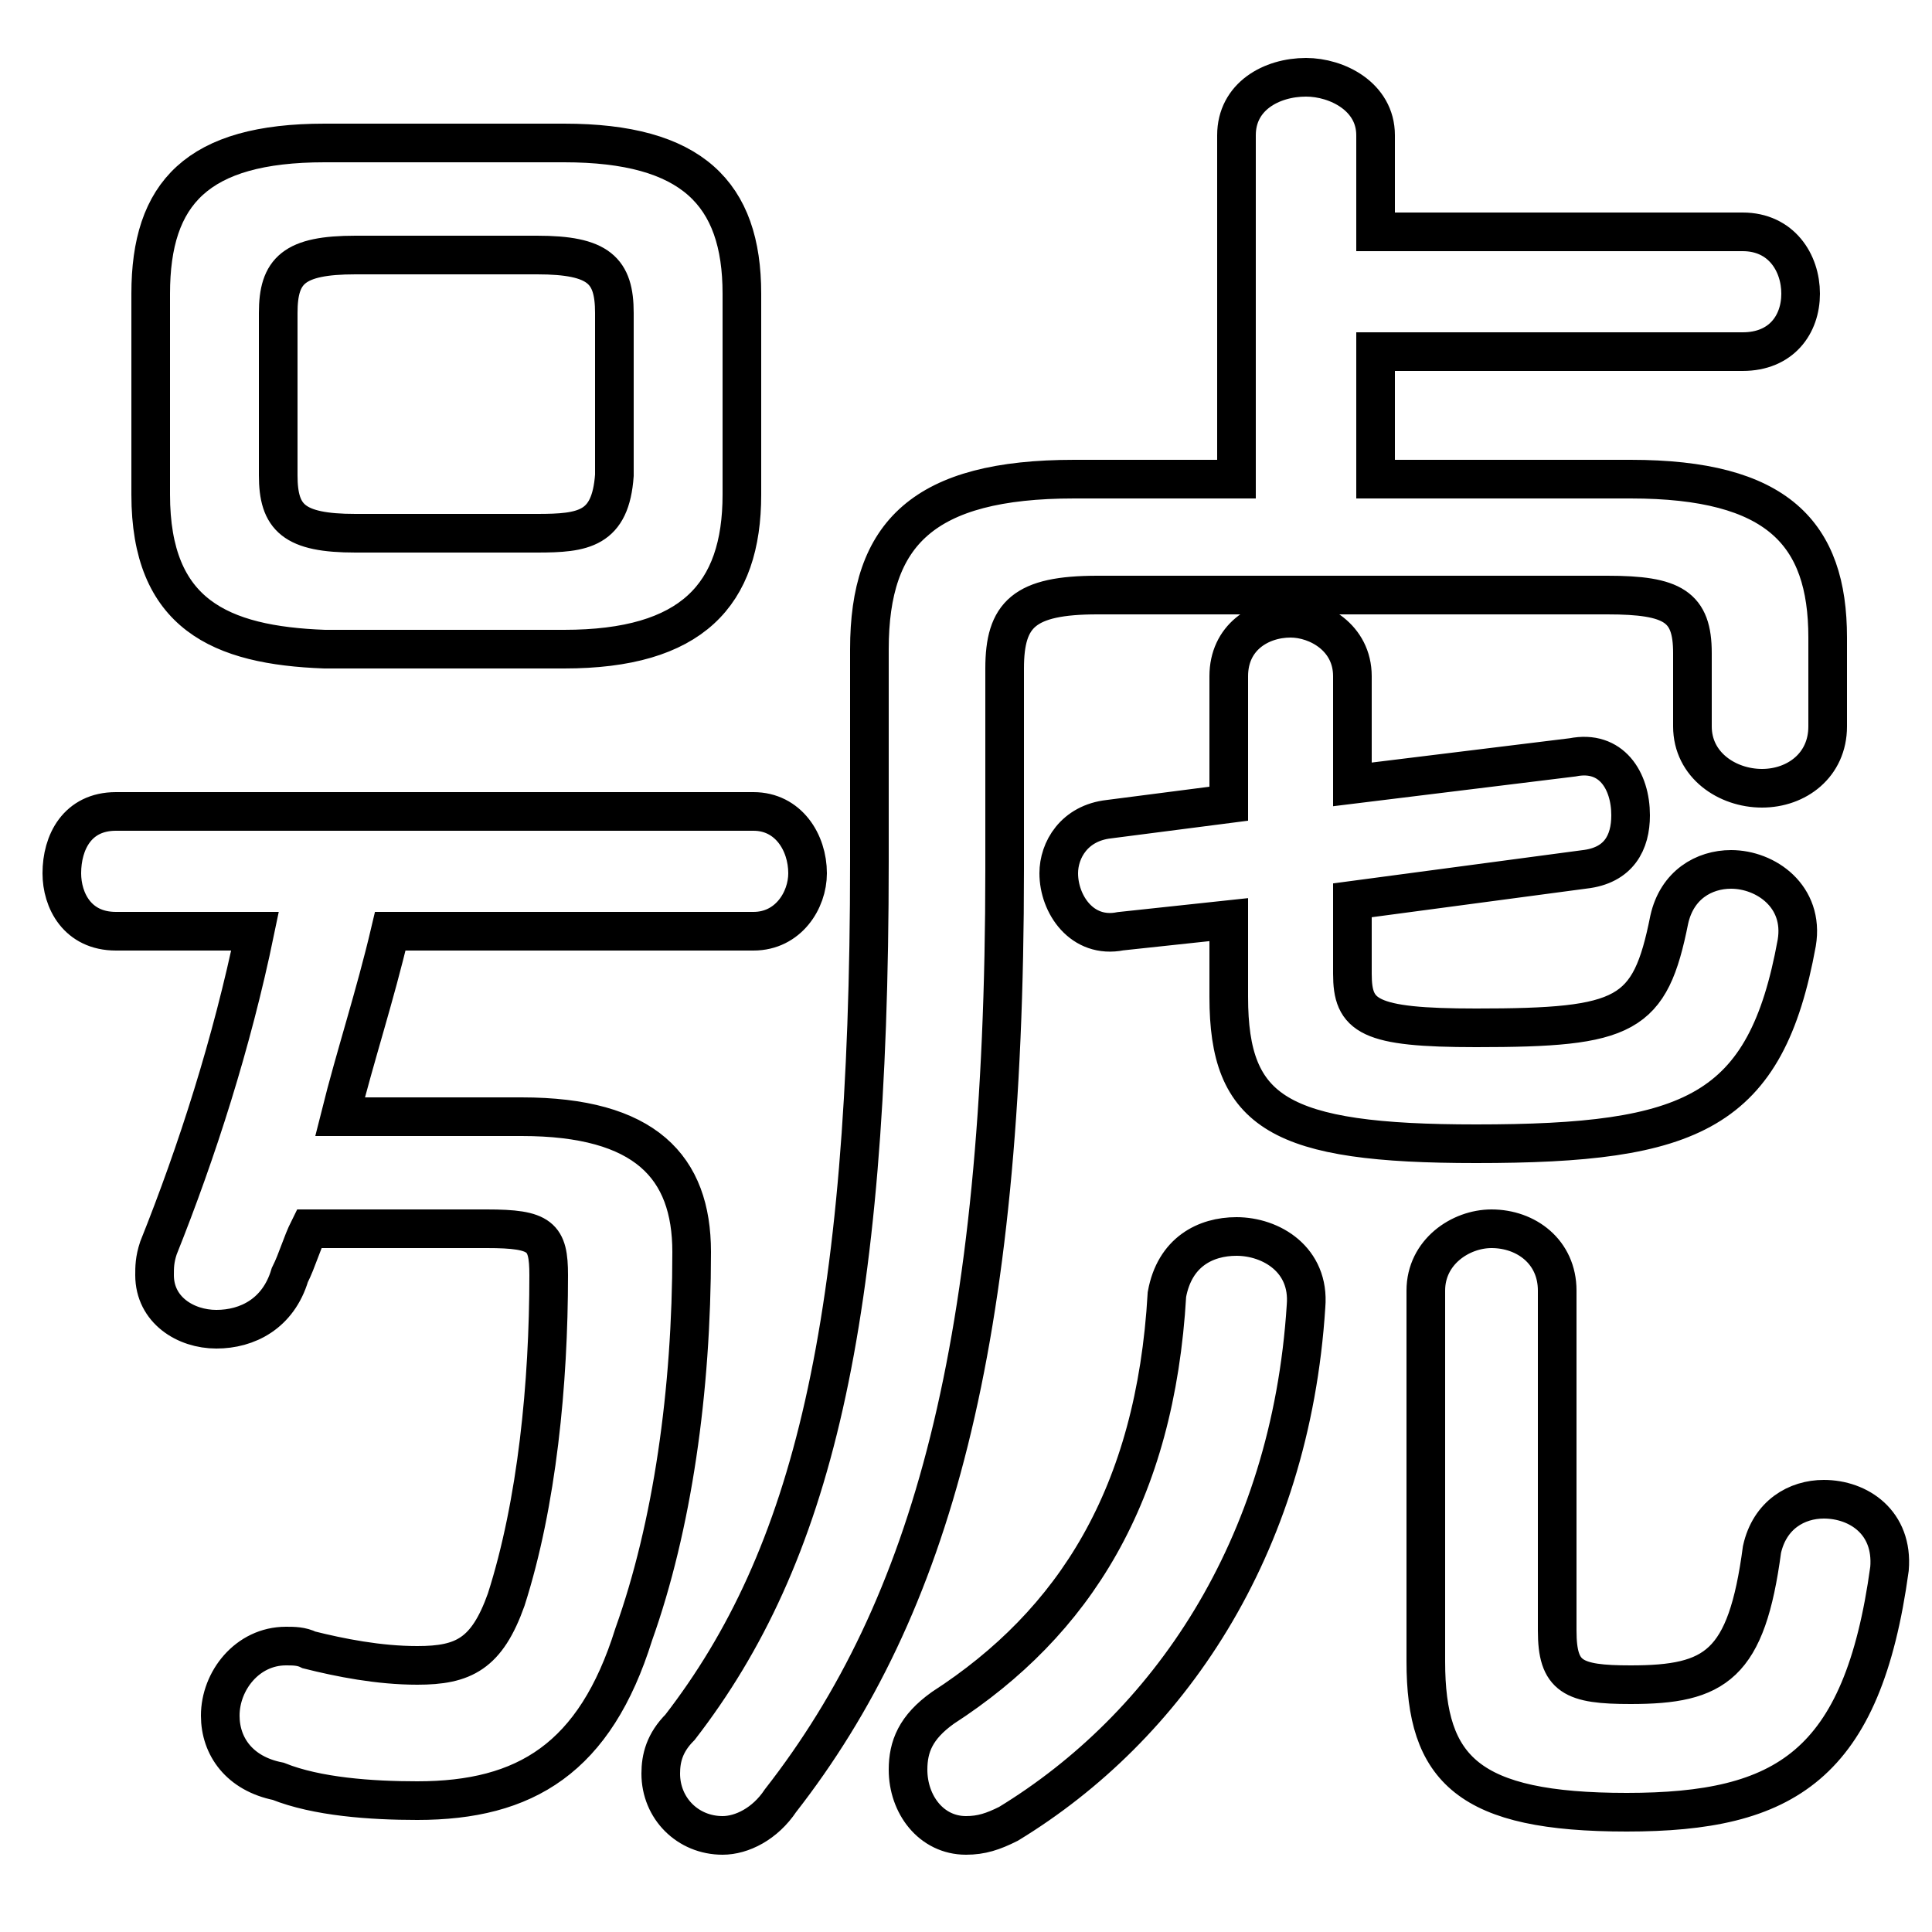 <svg xmlns="http://www.w3.org/2000/svg" viewBox="0 -44.0 50.0 50.0">
    <rect x="0" y="-44.0" width="50.0" height="50.0" fill="#808080" stroke="none"/>
    <g transform="scale(1, -1)">
        <!-- ボディの枠 -->
        <rect x="0" y="-6.0" width="50.0" height="50.0"
            stroke="white" fill="white"/>
        <!-- グリフ座標系の原点 -->
        <circle cx="0" cy="0" r="5" fill="white"/>
        <!-- グリフのアウトライン -->
        <g style="fill:none;stroke:#000000;stroke-width:1;">
<path d="M 9.2 30.2 C 7.6 30.2 7.2 30.6 7.2 31.7 L 7.2 35.9 C 7.2 37.0 7.6 37.4 9.2 37.4 L 13.9 37.4 C 15.5 37.4 15.9 37.0 15.9 35.9 L 15.9 31.7 C 15.8 30.3 15.1 30.2 13.9 30.2 Z M 30.2 10.5 C 29.9 5.3 27.8 2.0 24.4 -0.2 C 23.7 -0.7 23.5 -1.2 23.5 -1.8 C 23.5 -2.7 24.1 -3.5 25.0 -3.5 C 25.4 -3.5 25.7 -3.4 26.1 -3.2 C 30.2 -0.7 33.4 3.9 33.8 10.2 C 33.9 11.4 32.9 12.0 32.0 12.0 C 31.2 12.0 30.4 11.6 30.2 10.5 Z M 32.0 31.6 L 27.8 31.6 C 23.9 31.6 22.5 30.2 22.5 27.2 L 22.5 21.7 C 22.5 9.7 21.0 3.7 17.6 -0.7 C 17.2 -1.1 17.1 -1.5 17.1 -1.9 C 17.1 -2.8 17.8 -3.5 18.7 -3.5 C 19.2 -3.5 19.8 -3.2 20.2 -2.6 C 24.1 2.4 26.0 9.2 26.0 21.5 L 26.0 26.7 C 26.0 28.1 26.5 28.6 28.4 28.6 L 41.6 28.6 C 43.3 28.6 43.8 28.3 43.8 27.1 L 43.8 25.2 C 43.8 24.2 44.7 23.6 45.6 23.6 C 46.5 23.6 47.3 24.2 47.3 25.2 L 47.3 27.5 C 47.3 30.2 46.0 31.6 42.2 31.6 L 35.6 31.6 L 35.6 34.9 L 45.1 34.9 C 46.1 34.9 46.6 35.6 46.6 36.4 C 46.6 37.2 46.1 38.0 45.1 38.0 L 35.6 38.0 L 35.6 40.5 C 35.6 41.5 34.6 42.0 33.8 42.0 C 32.9 42.0 32.0 41.5 32.0 40.5 Z M 14.6 27.2 C 17.9 27.2 19.2 28.6 19.2 31.2 L 19.2 36.4 C 19.2 39.0 17.9 40.3 14.6 40.3 L 8.4 40.3 C 5.1 40.3 3.9 39.0 3.9 36.4 L 3.9 31.2 C 3.9 28.1 5.7 27.3 8.4 27.2 Z M 36.9 1.0 C 36.9 -1.8 38.0 -2.9 42.1 -2.9 C 46.2 -2.9 48.2 -1.7 48.9 3.4 C 49.0 4.6 48.1 5.2 47.2 5.2 C 46.5 5.2 45.8 4.8 45.6 3.9 C 45.2 0.9 44.4 0.4 42.2 0.4 C 40.7 0.4 40.3 0.6 40.3 1.8 L 40.3 10.6 C 40.3 11.6 39.5 12.2 38.6 12.2 C 37.8 12.2 36.9 11.6 36.9 10.6 Z M 31.8 23.2 L 28.7 22.8 C 27.8 22.7 27.4 22.0 27.4 21.4 C 27.4 20.6 28.0 19.7 29.0 19.9 L 31.8 20.2 L 31.8 18.2 C 31.8 15.2 33.1 14.4 38.2 14.4 C 43.8 14.4 45.7 15.2 46.5 19.6 C 46.7 20.8 45.7 21.5 44.8 21.5 C 44.1 21.5 43.4 21.1 43.2 20.2 C 42.7 17.7 42.1 17.4 38.2 17.4 C 35.4 17.4 35.0 17.7 35.0 18.8 L 35.0 20.7 L 41.0 21.5 C 41.9 21.6 42.2 22.2 42.2 22.9 C 42.2 23.8 41.7 24.6 40.7 24.4 L 35.0 23.7 L 35.0 26.5 C 35.0 27.5 34.1 28.0 33.4 28.0 C 32.6 28.0 31.8 27.5 31.8 26.5 Z M 12.6 12.2 C 14.0 12.2 14.2 12.0 14.2 11.0 C 14.2 8.2 13.9 5.1 13.1 2.6 C 12.6 1.2 12.0 0.9 10.8 0.9 C 9.8 0.9 8.8 1.1 8.0 1.3 C 7.8 1.4 7.6 1.4 7.4 1.4 C 6.4 1.4 5.7 0.5 5.7 -0.4 C 5.7 -1.2 6.2 -1.9 7.2 -2.1 C 8.2 -2.5 9.6 -2.6 10.8 -2.6 C 13.6 -2.6 15.4 -1.5 16.4 1.7 C 17.4 4.5 17.9 8.0 17.9 11.6 C 17.9 13.8 16.7 15.1 13.5 15.1 L 8.8 15.1 C 9.2 16.7 9.7 18.2 10.1 19.9 L 19.5 19.9 C 20.4 19.9 20.9 20.7 20.9 21.4 C 20.9 22.2 20.4 23.0 19.5 23.0 L 3.0 23.0 C 2.0 23.0 1.6 22.2 1.6 21.4 C 1.6 20.7 2.0 19.9 3.0 19.9 L 6.6 19.9 C 6.0 17.0 5.1 14.2 4.1 11.7 C 4.0 11.4 4.0 11.2 4.0 11.0 C 4.0 10.1 4.8 9.6 5.6 9.6 C 6.4 9.6 7.2 10.0 7.5 11.0 C 7.7 11.4 7.8 11.8 8.0 12.2 Z"/>
</g>
</g>
</svg>